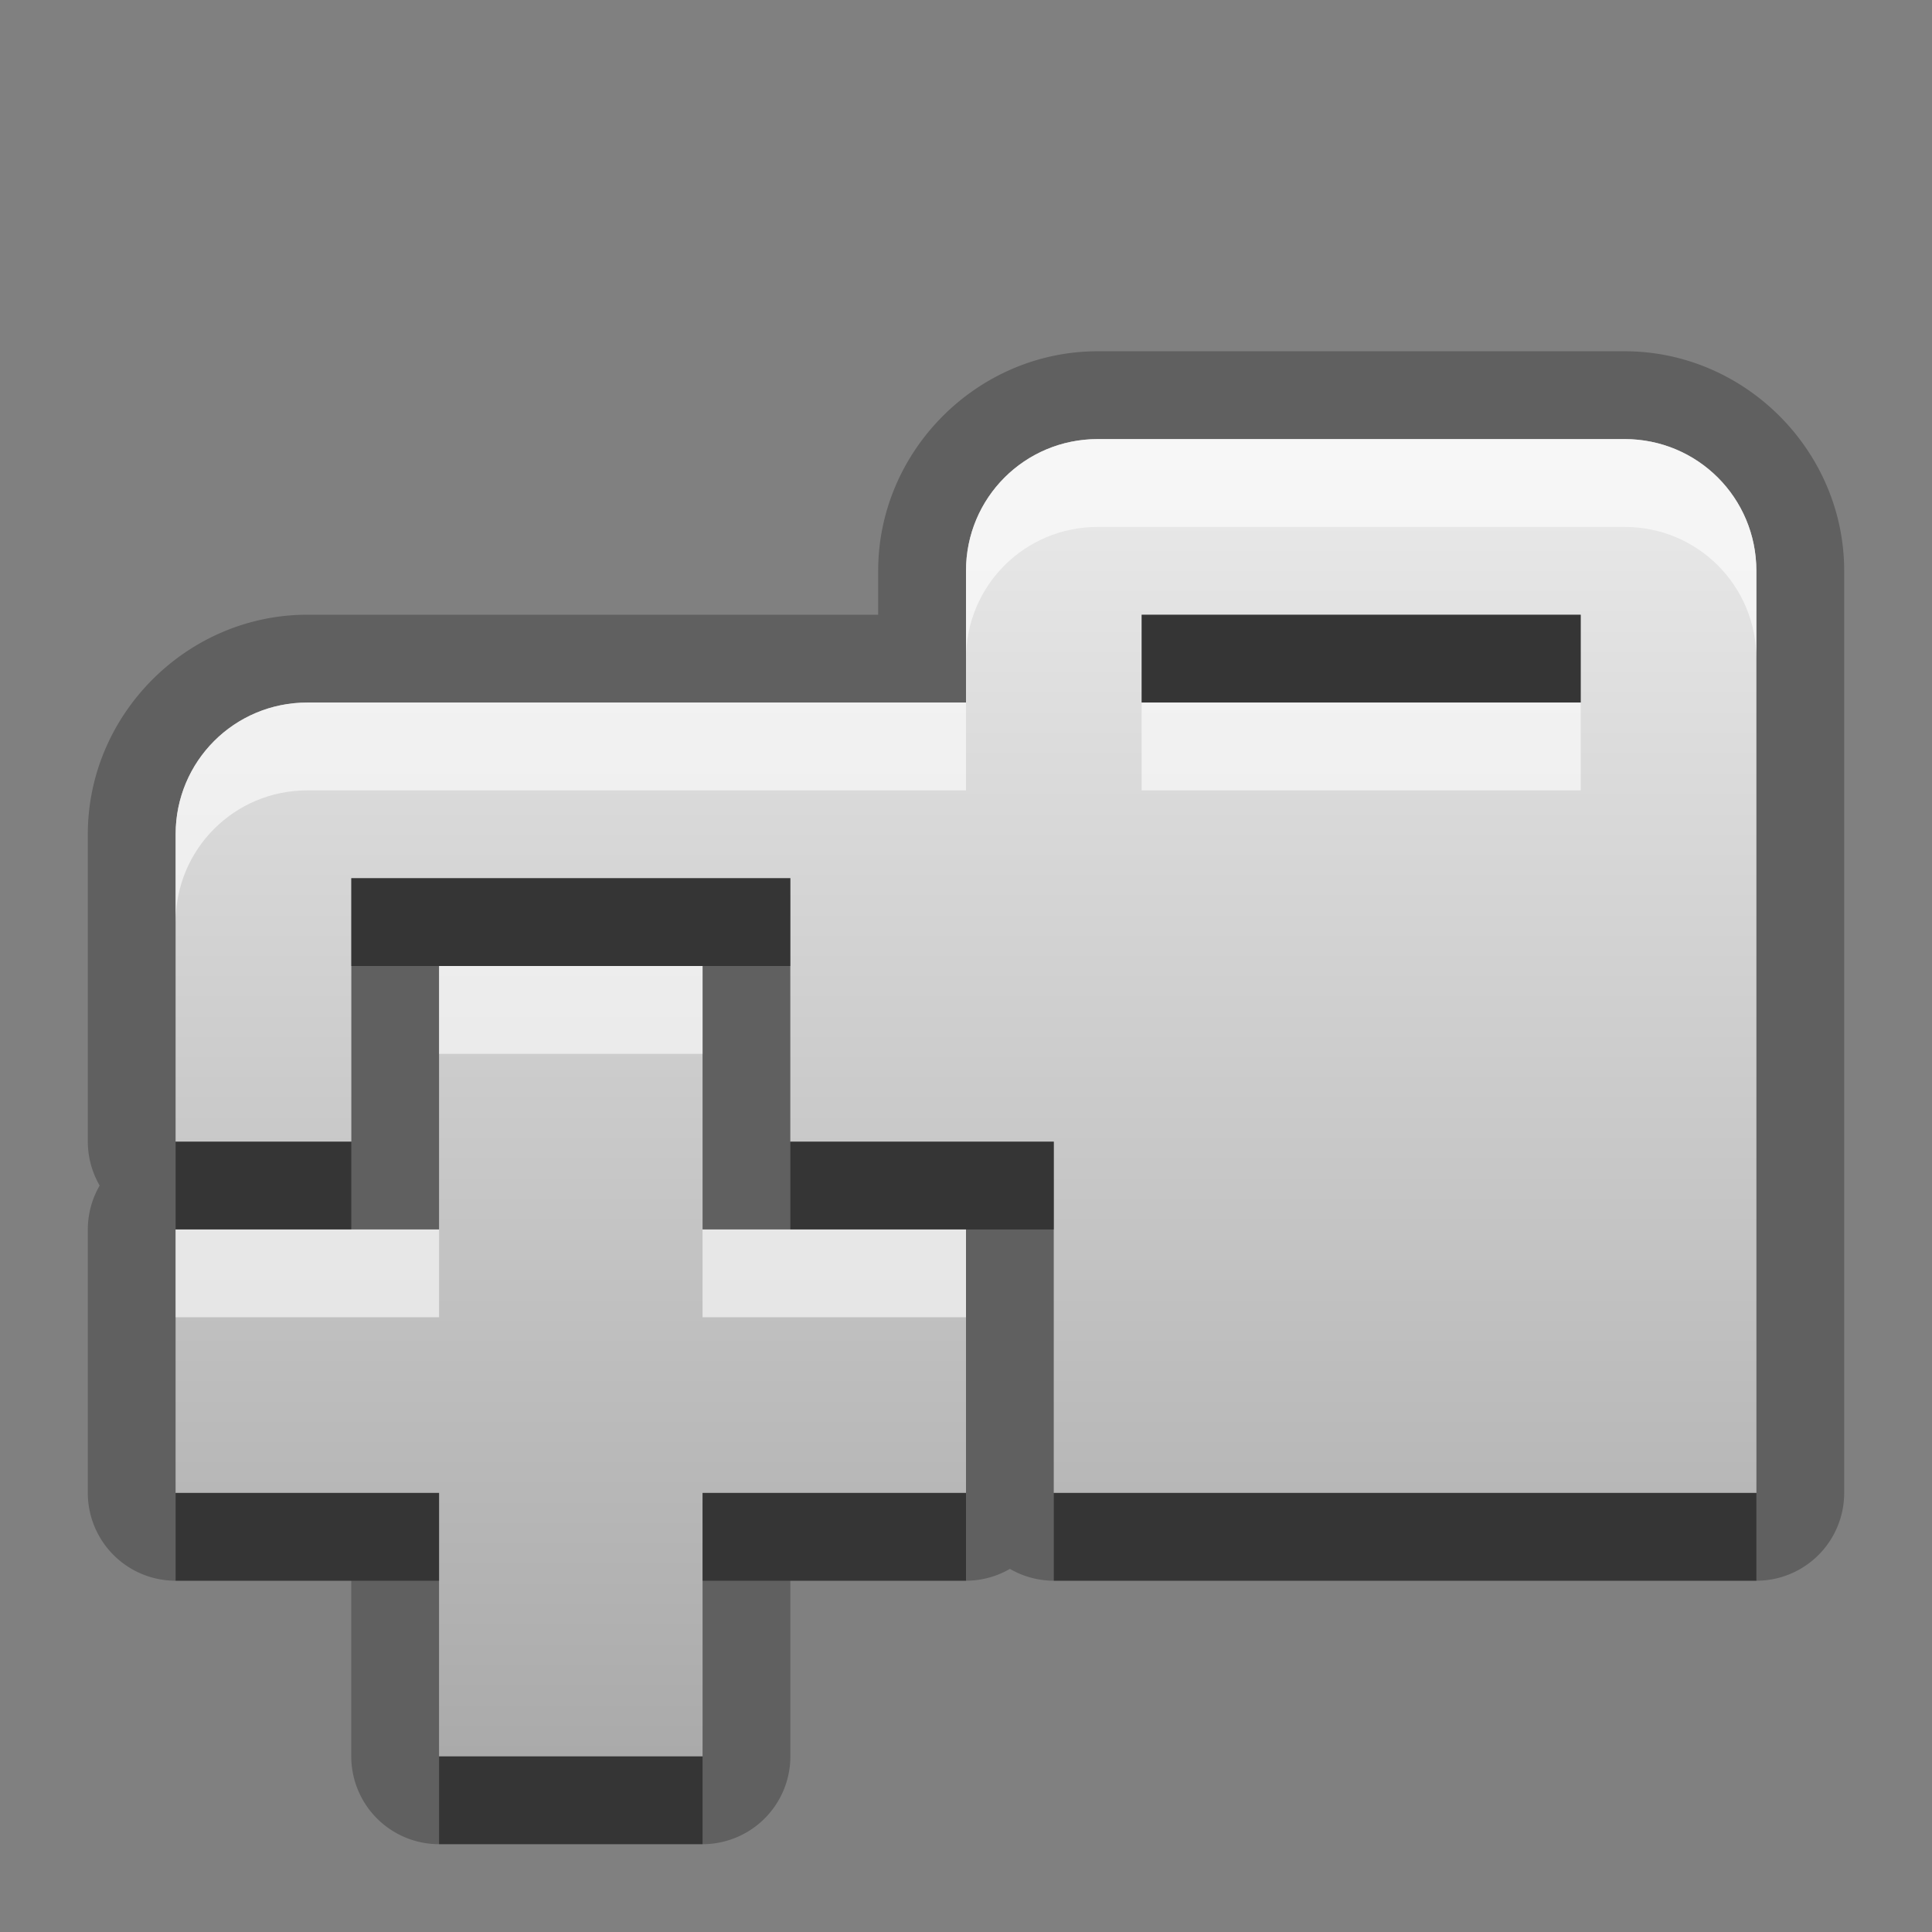 <?xml version="1.0" encoding="UTF-8"?>
<svg id="svg25" width="22" height="22" version="1.1" xmlns="http://www.w3.org/2000/svg" xmlns:cc="http://creativecommons.org/ns#" xmlns:dc="http://purl.org/dc/elements/1.1/" xmlns:rdf="http://www.w3.org/1999/02/22-rdf-syntax-ns#">
 <rect width="100%" height="100%" fill="#808080" stroke="none"/>
 <defs id="defs7">
  <linearGradient id="gr0" x1="11" x2="11" y1="5" y2="20" gradientUnits="userSpaceOnUse">
   <stop id="stop2" stop-color="#ebebeb" offset="0"/>
   <stop id="stop4" stop-color="#aaa" offset="1"/>
  </linearGradient>
 </defs>
 <path id="path9" d="m12.5 4c-1.368 0-2.5 1.132-2.5 2.5v0.5h-6.5c-1.368 0-2.5 1.132-2.5 2.5v3.5a1 1 0 0 0 0.135 0.5 1 1 0 0 0-0.135 0.5v3a1 1 0 0 0 1 1h2v2a1 1 0 0 0 1 1h3a1 1 0 0 0 1-1v-2h2a1 1 0 0 0 0.5-0.135 1 1 0 0 0 0.5 0.135h8a1 1 0 0 0 1-1v-4-1-5.5c0-1.368-1.132-2.5-2.5-2.5h-6zm0 1h6c0.831 0 1.5 0.669 1.5 1.5v5.5 1 4h-8v-4h-3v-3h-5v3h-2v-3.5c0-0.831 0.669-1.5 1.5-1.5h7.5v-1.5c0-0.831 0.669-1.5 1.5-1.5zm0.5 2v1h5v-1h-5zm-8 4h3v3h3v3h-3v3h-3v-3h-3v-3h3v-3z" opacity=".25"/>
 <path id="base" d="m12.5 5c-0.831 0-1.5 0.669-1.5 1.5v1.5h-7.5c-0.831 0-1.5 0.669-1.5 1.5v3.5h2v-3h5v3h3v4h8v-10.5c0-0.831-0.669-1.5-1.5-1.5h-6zm0.5 2h5v1h-5v-1zm-8 4v3h-3v3h3v3h3v-3h3v-3h-3v-3h-3z" fill="url(#gr0)"/>
 <path id="path15" d="m13 7v1h5v-1h-5zm-9 3v1h1 3 1v-1h-5zm-2 3v1h2v-1h-2zm7 0v1h2 1v-1h-3zm-7 4v1h3v-1h-3zm6 0v1h3v-1h-3zm4 0v1h8v-1h-8zm-7 3v1h3v-1h-3z" opacity=".45"/>
 <path id="path20" d="m12.5 5c-0.831 0-1.5 0.669-1.5 1.5v1c0-0.831 0.669-1.5 1.5-1.5h6c0.831 0 1.5 0.669 1.5 1.5v-1c0-0.831-0.669-1.5-1.5-1.5h-6zm-9 3c-0.831 0-1.5 0.669-1.5 1.5v1c0-0.831 0.669-1.5 1.5-1.5h7.5v-1h-7.5zm9.5 0v1h5v-1h-5zm-8 3v1h3v-1h-3zm-3 3v1h3v-1h-1-2zm6 0v1h3v-1h-2-1z" fill="#fff" opacity=".6"/>
</svg>

